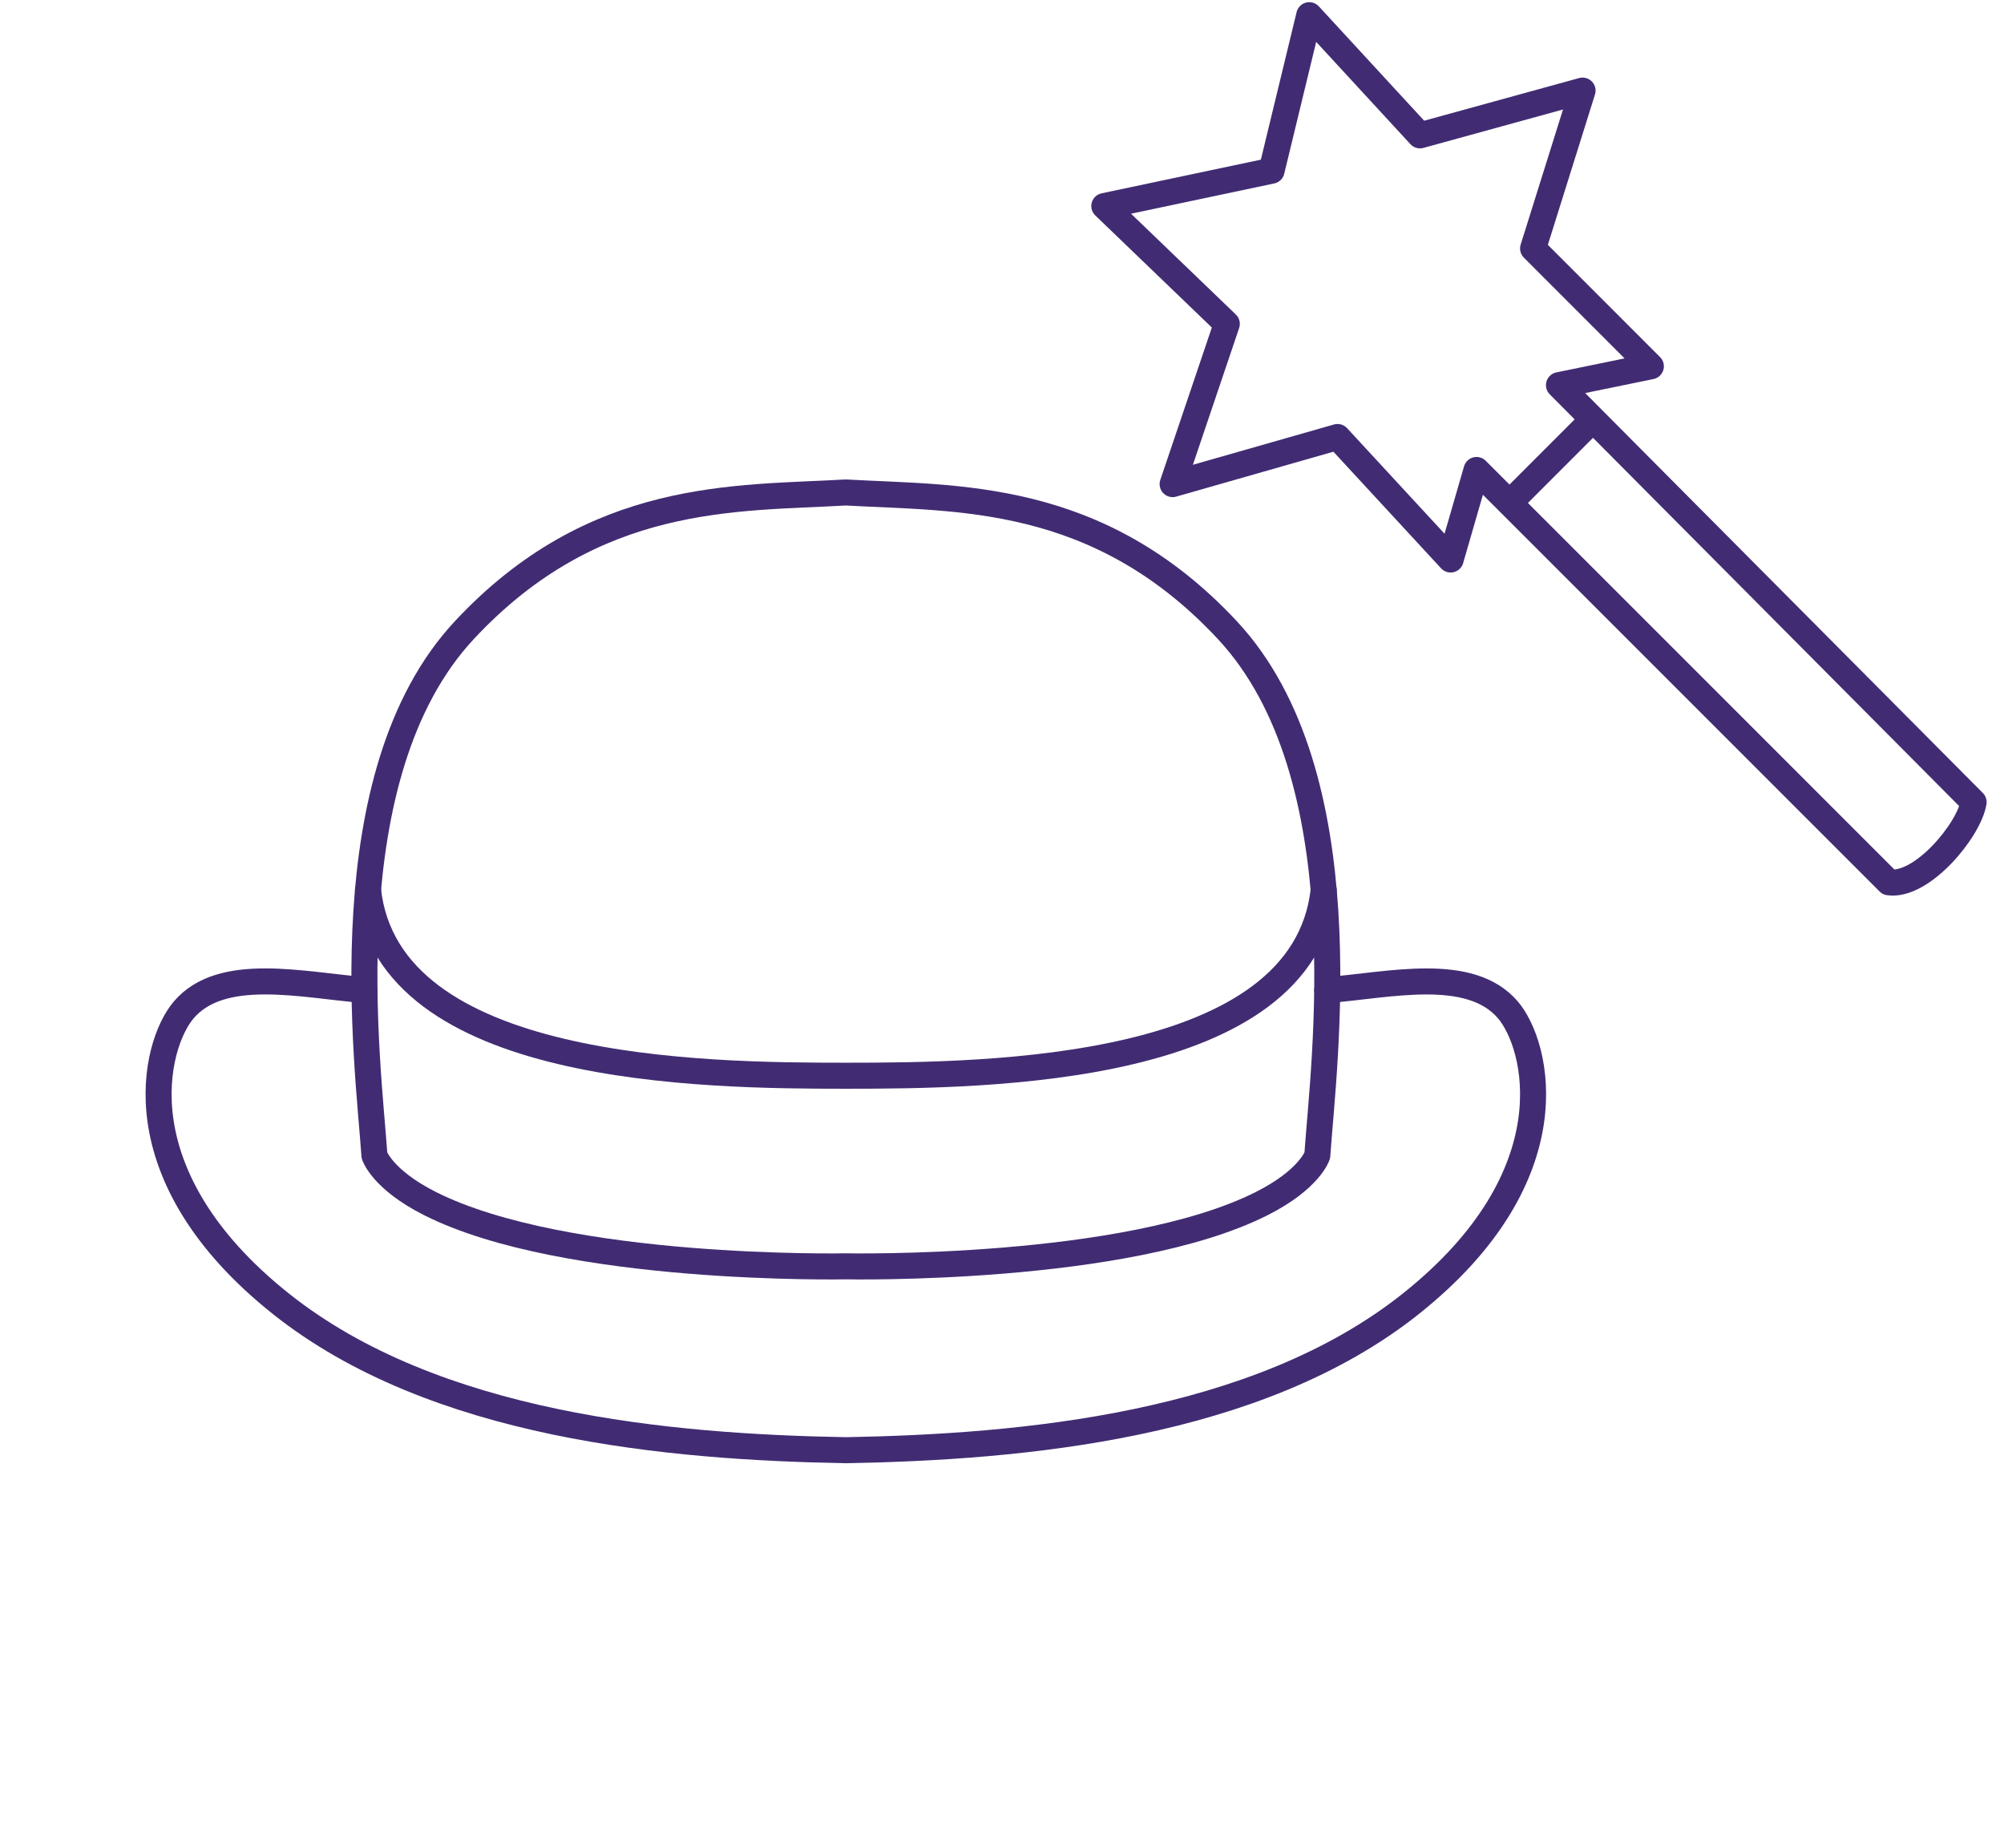 <svg width="77" height="71" viewBox="0 0 77 71" fill="none" xmlns="http://www.w3.org/2000/svg">
<path d="M32.5 48.648C32.5 48.648 43.268 48.869 48.485 46.235C50.33 45.302 50.615 44.388 50.615 44.388C50.858 40.821 52.352 29.777 47.158 24.207C42.17 18.858 36.721 19.163 32.5 18.919C28.279 19.163 22.831 18.857 17.843 24.206C12.648 29.775 14.142 40.821 14.387 44.387C14.387 44.387 14.671 45.301 16.515 46.234C21.732 48.869 32.5 48.648 32.5 48.648Z" stroke="#412C73" stroke-linecap="round" stroke-linejoin="round"/>
<path d="M50.86 34.19C50.089 41.209 37.992 41.326 32.5 41.326C27.007 41.326 14.909 41.209 14.14 34.188" stroke="#412C73" stroke-linecap="round" stroke-linejoin="round"/>
<path d="M50.996 38.036C53.393 37.842 56.486 37.09 57.943 38.802C59.084 40.145 60.404 45.157 54.206 50.089C48.299 54.788 39.288 55.59 32.5 55.712C25.712 55.59 16.701 54.787 10.794 50.088C4.596 45.156 5.916 40.144 7.056 38.801C8.514 37.089 11.607 37.841 14.003 38.034" stroke="#412C73" stroke-linecap="round" stroke-linejoin="round"/>
<path d="M58.001 19.321L61.21 16.111M75.833 30.817L59.901 14.796L63.431 14.072L58.906 9.545L60.807 3.481L54.56 5.2L50.306 0.583L48.858 6.558L42.431 7.916L47.138 12.442L45.056 18.598L51.392 16.788L55.738 21.494L56.733 18.055L72.574 33.895C73.842 34.076 75.653 31.904 75.833 30.817Z" stroke="#412C73" stroke-linecap="round" stroke-linejoin="round"/>
</svg>
